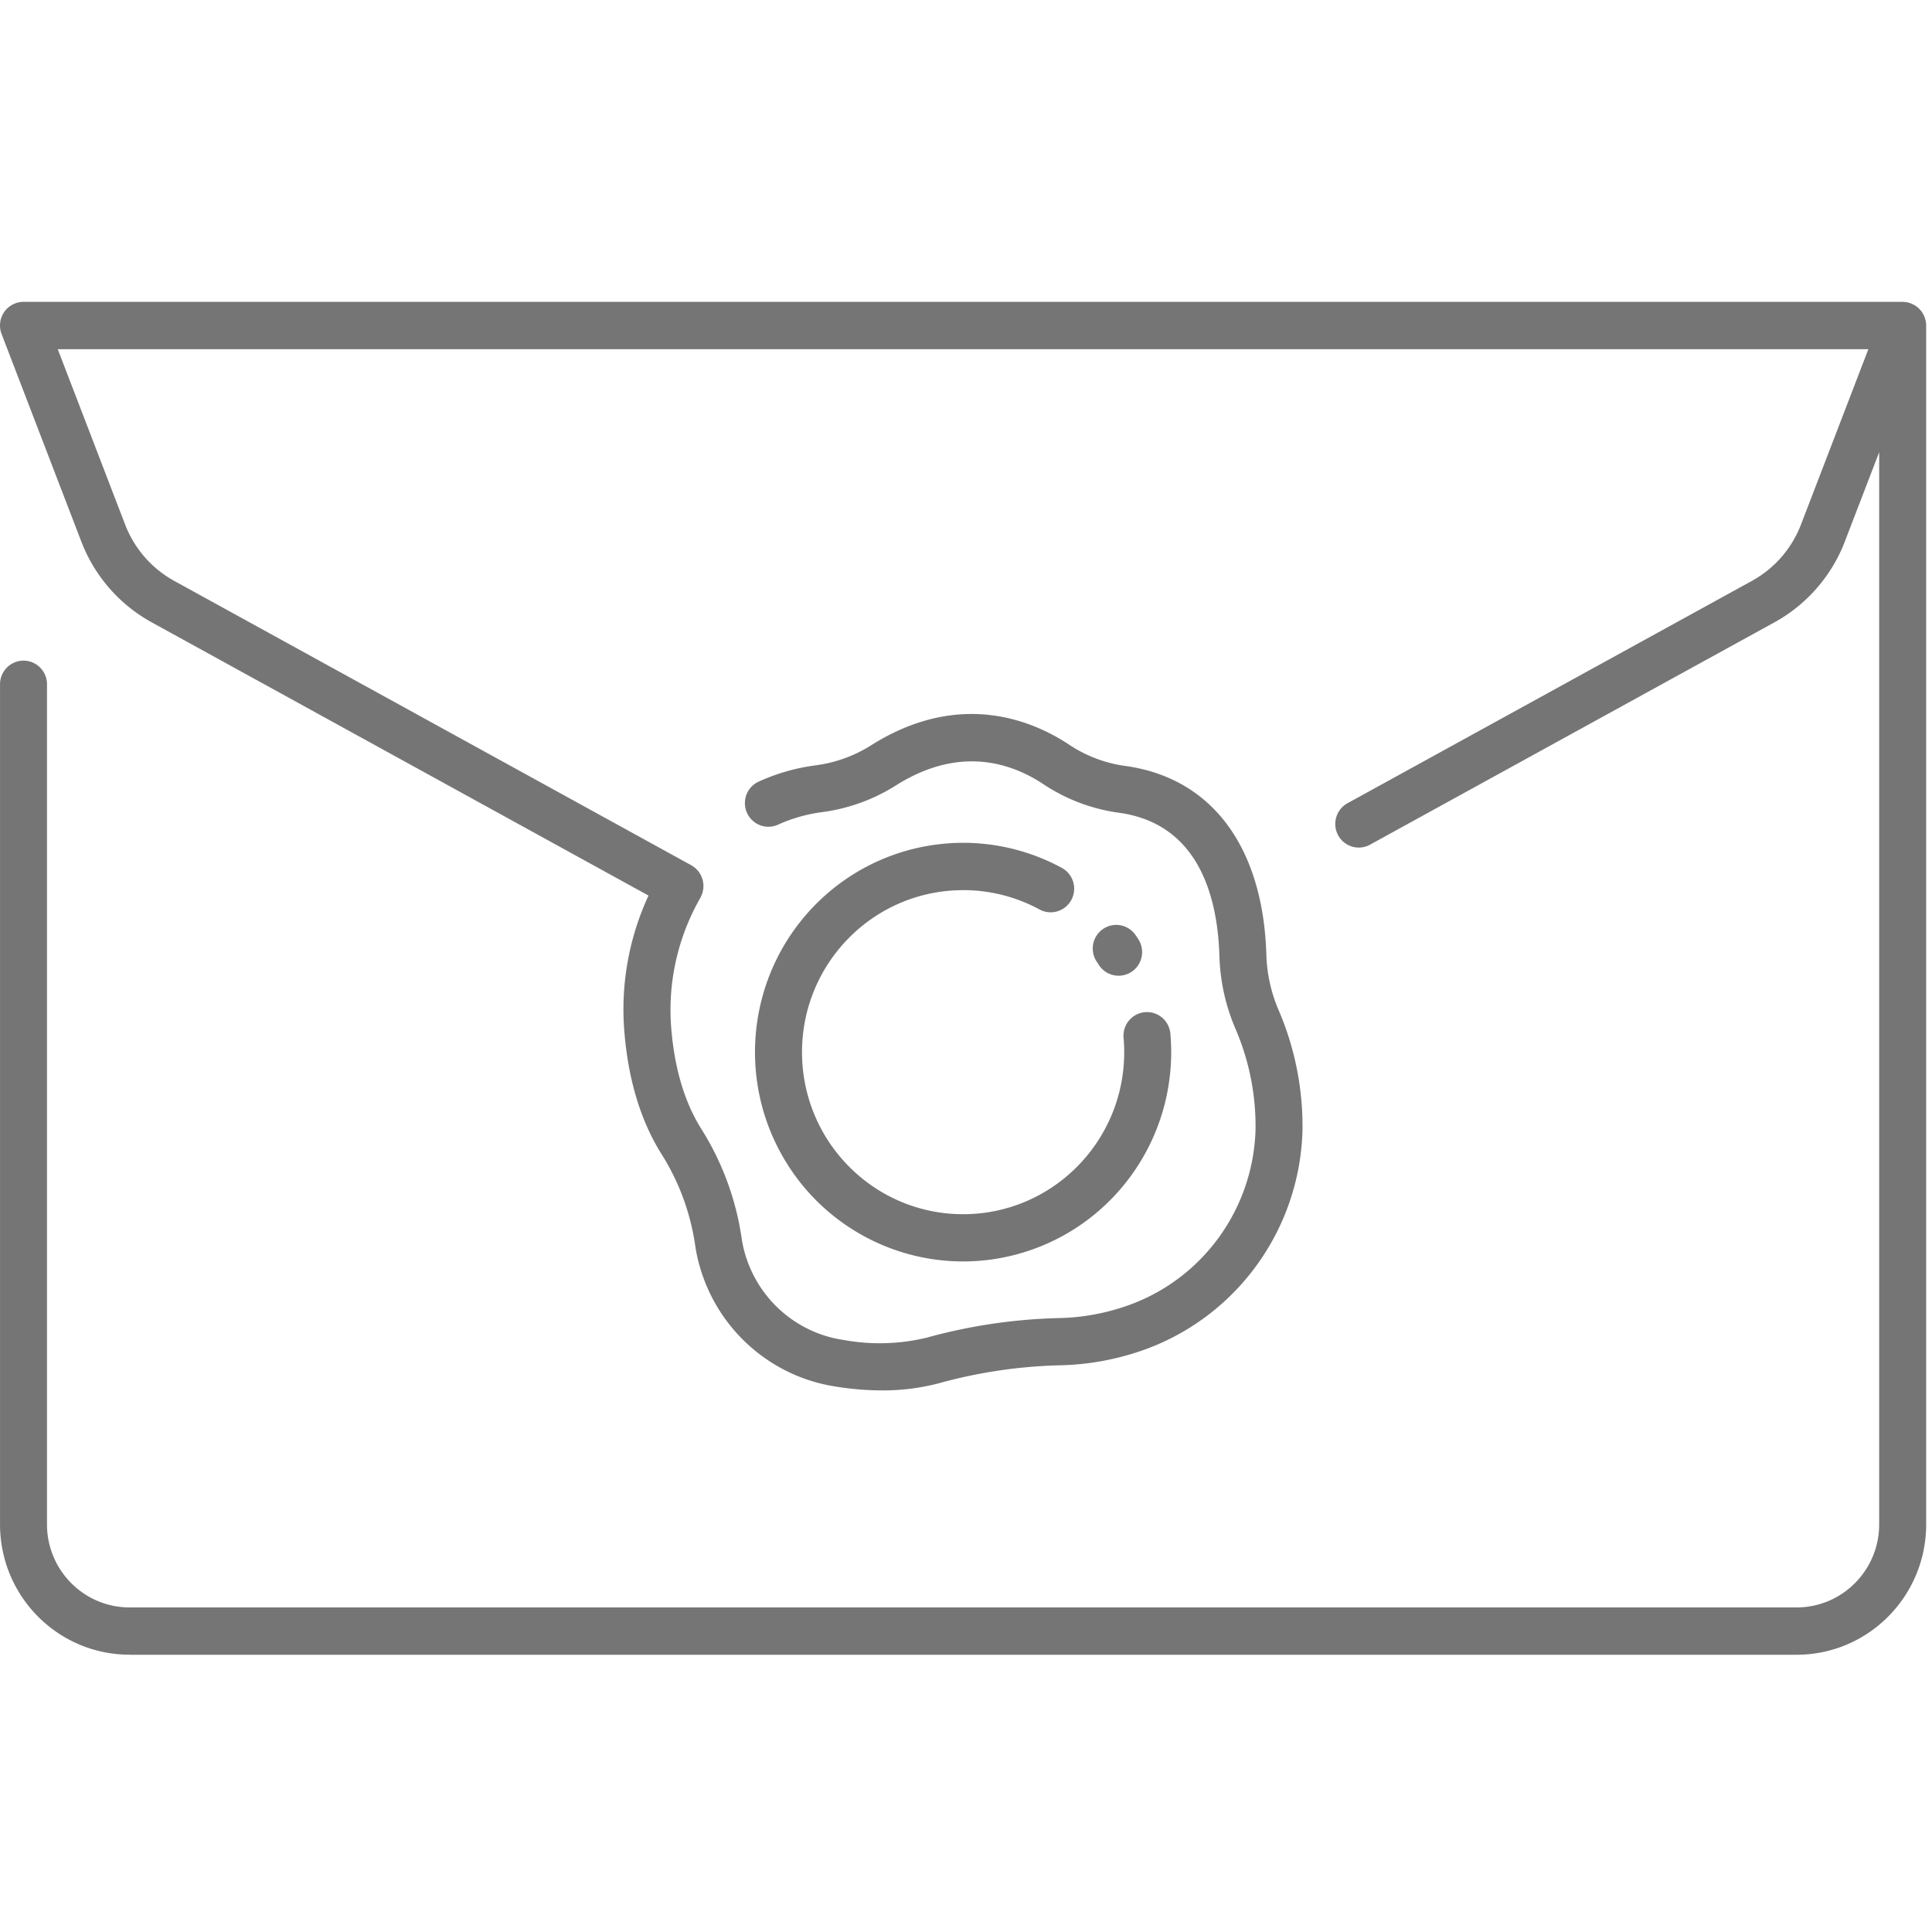 <svg viewBox="0 0 64 64" xmlns="http://www.w3.org/2000/svg"><path d="M4.29 54.814C1.922 54.812.003 52.882.001 50.501V22.668c0-.432.348-.783.778-.783.43 0 .778.35.778.783v27.832c.002 1.517 1.224 2.747 2.733 2.748H59.517c1.509-.002 2.731-1.231 2.733-2.748V14.98L61.111 17.943a5.167 5.167 0 0 1-2.329 2.672l-13.407 7.371c-.376.2-.843.059-1.047-.316-.204-.376-.07-.847.301-1.057l13.407-7.371a3.604 3.604 0 0 0 1.623-1.863l2.233-5.812H1.913l2.233 5.812a3.604 3.604 0 0 0 1.624 1.863l17.13 9.421c.003.002.006.005.009.006.004.002.007.003.011.005.02.012.036.027.055.04a.776.776 0 0 1 .063.046.734.734 0 0 1 .054.056c.017.018.035.035.05.056.016.021.029.044.042.065.013.021.027.041.038.063a.719.719 0 0 1 .028.071c.009.023.019.045.025.069.007.024.01.049.014.074.004.025.01.049.012.074.002.025 0 .05 0 .075a.755.755 0 0 1-.003.076c-.003.026-.01.051-.015.076-.005.025-.009.049-.017.074a.805.805 0 0 1-.032.075c-.009.02-.015.041-.025.061-.002.004-.006.009-.007.012-.002.003-.002.006-.004.009a7.466 7.466 0 0 0-.959 4.351c.11 1.302.437 2.402.973 3.269a9.308 9.308 0 0 1 1.351 3.618c.006.045.013.091.021.137.305 1.702 1.659 3.018 3.361 3.267a6.646 6.646 0 0 0 2.745-.074 18.061 18.061 0 0 1 4.343-.65 7.29 7.29 0 0 0 2.43-.455c2.412-.901 4.043-3.179 4.128-5.766a8.166 8.166 0 0 0-.674-3.385 6.582 6.582 0 0 1-.522-2.377c-.058-1.96-.677-4.376-3.3-4.754a5.964 5.964 0 0 1-2.506-.933c-1.071-.72-2.787-1.304-4.885.008a6.074 6.074 0 0 1-2.462.9 5.117 5.117 0 0 0-1.468.416.774.774 0 0 1-.774-.078.784.784 0 0 1-.32-.714.782.782 0 0 1 .454-.635 6.671 6.671 0 0 1 1.912-.542 4.534 4.534 0 0 0 1.836-.676c2.95-1.846 5.384-.78 6.572.02a4.432 4.432 0 0 0 1.861.685c2.84.41 4.529 2.69 4.635 6.257a5.02 5.02 0 0 0 .399 1.811 9.73 9.73 0 0 1 .797 4.034c-.103 3.226-2.135 6.069-5.143 7.196a8.833 8.833 0 0 1-2.946.552 16.544 16.544 0 0 0-3.972.599 7.306 7.306 0 0 1-1.872.232 9.589 9.589 0 0 1-1.514-.125c-2.363-.354-4.236-2.189-4.651-4.555a5.72 5.72 0 0 1-.028-.183 7.75 7.75 0 0 0-1.132-3.006c-.666-1.079-1.07-2.413-1.201-3.963a8.974 8.974 0 0 1 .796-4.56L5.024 20.615a5.167 5.167 0 0 1-2.329-2.672L.053 11.066a.786.786 0 0 1 .083-.726A.777.777 0 0 1 .779 10H63.028a.77.77 0 0 1 .14.014c.009.002.019.003.029.006a.769.769 0 0 1 .124.039c.009.004.018.008.027.013a.801.801 0 0 1 .105.057l.014.009a.777.777 0 0 1 .121.105.775.775 0 0 1 .082.099l.002.003c.002.003.004.007.006.01a.784.784 0 0 1 .058.108.77.77 0 0 1 .052.154c.002.009.003.018.005.027a.769.769 0 0 1 .014.137v39.721c-.003 2.382-1.922 4.311-4.29 4.314H4.29zm27.614-25.326c-2.947 0-5.336 2.403-5.336 5.367-0 2.964 2.389 5.367 5.336 5.367 2.947 0 5.336-2.402 5.337-5.366 0-.159-.007-.32-.021-.478-.038-.431.279-.81.707-.848.428-.038.806.281.843.711.018.203.027.41.027.614-.001 3.119-2.072 5.854-5.062 6.682-2.99.829-6.162-.453-7.751-3.131-1.589-2.679-1.204-6.095.94-8.348 2.145-2.253 5.521-2.788 8.251-1.308a.783.783 0 0 1 .408.666.784.784 0 0 1-.37.689.774.774 0 0 1-.778.022 5.319 5.319 0 0 0-2.531-.641zm5.151 2.834a.777.777 0 0 1-.655-.359 7.433 7.433 0 0 0-.064-.098.786.786 0 0 1-.059-.786.778.778 0 0 1 .651-.439.777.777 0 0 1 .701.353c.028.041.055.082.081.123a.786.786 0 0 1 .029.798.777.777 0 0 1-.682.408z" fill="#757575" fill-rule="evenodd"/></svg>
